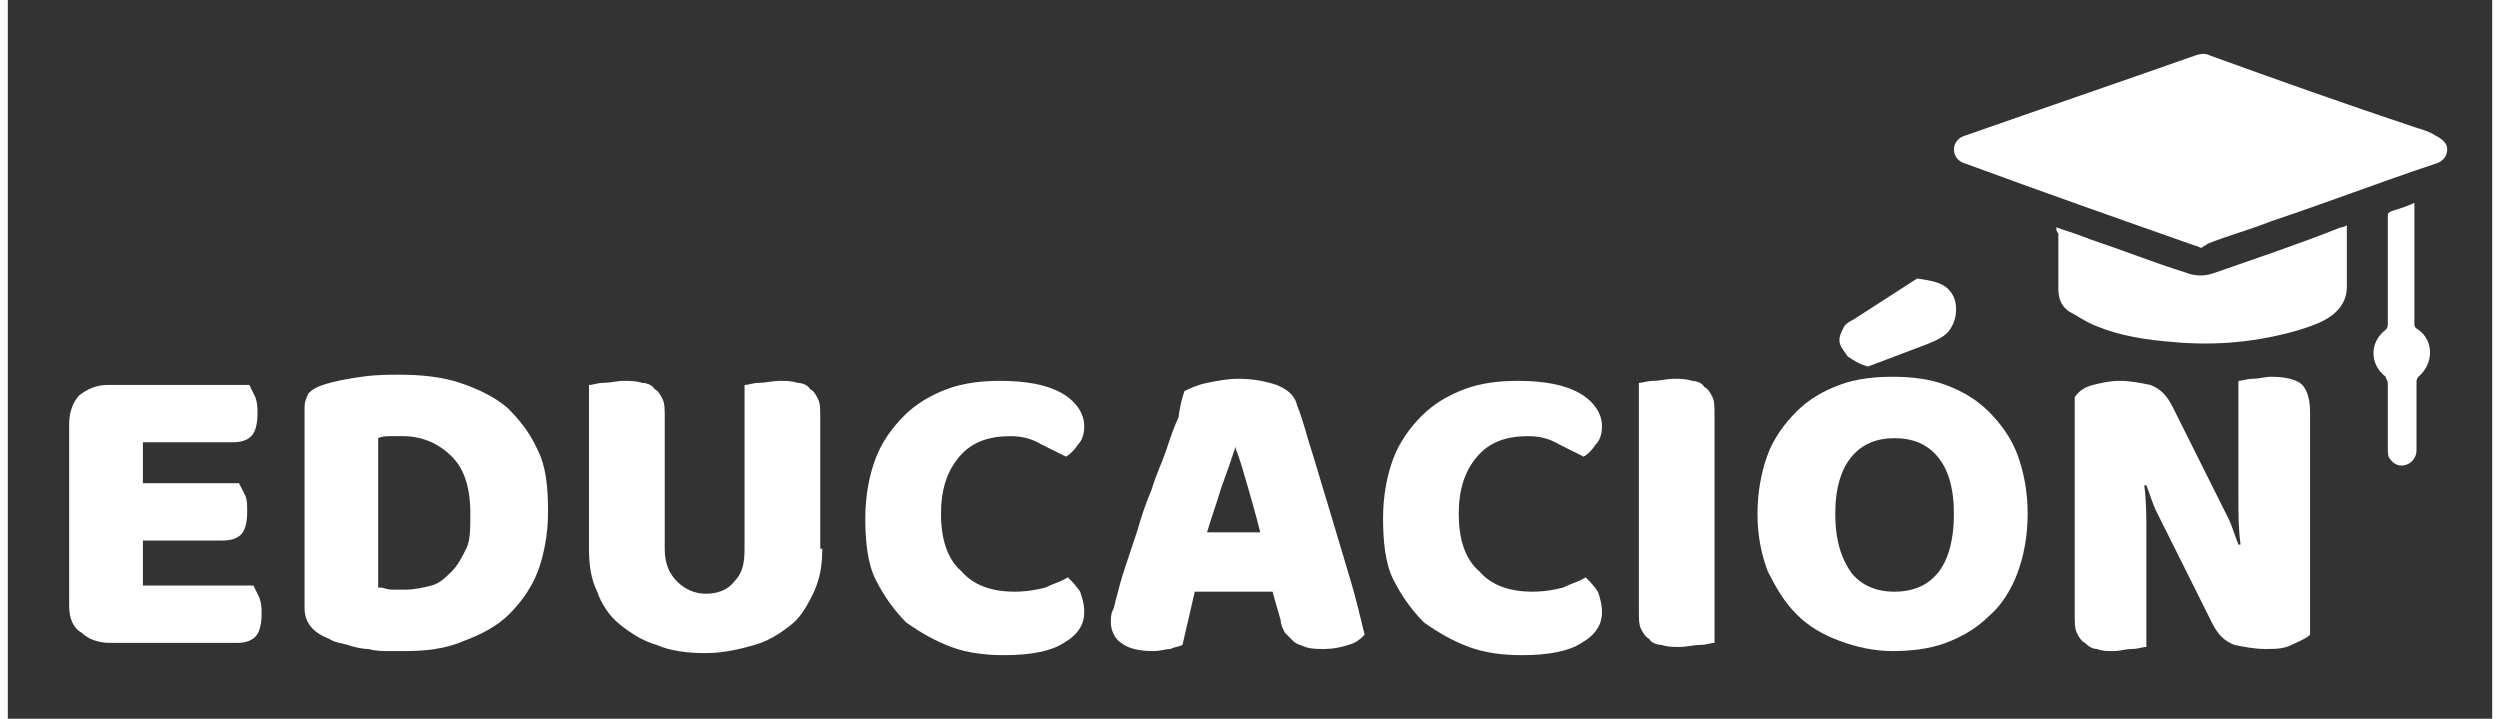 <?xml version="1.0" encoding="UTF-8"?>
<svg xmlns="http://www.w3.org/2000/svg" xmlns:xlink="http://www.w3.org/1999/xlink" width="160px" height="46px" viewBox="0 0 159 46" version="1.1">
<rect x="0" y="0" width="159" height="46" fill="#333333" stroke="none"/>
<g id="surface1">
<path style=" stroke:none;fill-rule:nonzero;fill:rgb(100%,100%,100%);fill-opacity:1;" d="M 3.926 27.129 C 3.926 26.344 4.195 25.684 4.582 25.293 C 5.105 24.898 5.633 24.637 6.418 24.637 L 15.457 24.637 C 15.582 24.898 15.719 25.16 15.844 25.422 C 15.98 25.82 15.98 26.082 15.98 26.469 C 15.98 27.129 15.844 27.652 15.582 27.914 C 15.32 28.176 14.934 28.305 14.41 28.305 L 8.645 28.305 L 8.645 30.926 L 14.797 30.926 C 14.934 31.188 15.059 31.449 15.195 31.711 C 15.32 31.973 15.32 32.363 15.32 32.758 C 15.32 33.41 15.195 33.941 14.934 34.203 C 14.672 34.465 14.273 34.594 13.75 34.594 L 8.645 34.594 L 8.645 37.473 L 15.719 37.473 C 15.844 37.738 15.98 38 16.105 38.262 C 16.242 38.652 16.242 38.914 16.242 39.309 C 16.242 39.961 16.105 40.484 15.844 40.746 C 15.582 41.012 15.195 41.145 14.672 41.145 L 6.551 41.145 C 5.766 41.145 5.105 40.883 4.719 40.484 C 4.195 40.223 3.926 39.574 3.926 38.785 Z M 3.926 27.129 "/>
<path style=" stroke:none;fill-rule:nonzero;fill:rgb(100%,100%,100%);fill-opacity:1;" d="M 25.41 41.668 C 25.148 41.668 24.75 41.668 24.359 41.668 C 23.965 41.668 23.574 41.668 23.051 41.535 C 22.656 41.535 22.133 41.406 21.742 41.273 C 21.348 41.145 20.957 41.145 20.562 40.883 C 19.516 40.484 18.992 39.836 18.992 38.914 L 18.992 26.082 C 18.992 25.684 19.121 25.422 19.254 25.16 C 19.516 24.898 19.777 24.766 20.168 24.637 C 20.957 24.375 21.742 24.242 22.656 24.113 C 23.574 23.98 24.359 23.98 25.012 23.98 C 26.457 23.98 27.766 24.113 28.945 24.504 C 30.125 24.898 31.172 25.422 31.957 26.082 C 32.742 26.867 33.395 27.652 33.926 28.828 C 34.449 29.879 34.574 31.188 34.574 32.758 C 34.574 34.203 34.312 35.512 33.926 36.559 C 33.527 37.605 32.871 38.523 32.086 39.309 C 31.301 40.098 30.254 40.621 29.207 41.012 C 28.027 41.535 26.719 41.668 25.41 41.668 Z M 23.836 37.605 C 24.098 37.605 24.227 37.738 24.621 37.738 C 24.887 37.738 25.148 37.738 25.41 37.738 C 26.066 37.738 26.59 37.605 27.113 37.473 C 27.637 37.344 28.027 36.949 28.422 36.559 C 28.812 36.164 29.074 35.641 29.34 35.117 C 29.602 34.594 29.602 33.809 29.602 32.887 C 29.602 31.188 29.207 30.008 28.422 29.223 C 27.637 28.438 26.59 27.914 25.281 27.914 C 25.012 27.914 24.75 27.914 24.488 27.914 C 24.227 27.914 23.965 27.914 23.703 28.043 L 23.703 37.605 Z M 23.836 37.605 "/>
<path style=" stroke:none;fill-rule:nonzero;fill:rgb(100%,100%,100%);fill-opacity:1;" d="M 52.125 35.117 C 52.125 36.164 51.996 36.949 51.602 37.867 C 51.211 38.652 50.816 39.438 50.16 39.961 C 49.508 40.484 48.723 41.012 47.805 41.273 C 46.891 41.535 45.836 41.797 44.664 41.797 C 43.48 41.797 42.434 41.668 41.516 41.273 C 40.602 41.012 39.816 40.484 39.16 39.961 C 38.508 39.438 37.984 38.652 37.723 37.867 C 37.328 37.082 37.195 36.164 37.195 35.117 L 37.195 24.637 C 37.457 24.637 37.723 24.504 38.113 24.504 C 38.508 24.504 39.031 24.375 39.422 24.375 C 39.816 24.375 40.207 24.375 40.602 24.504 C 40.863 24.504 41.254 24.637 41.387 24.898 C 41.648 25.027 41.777 25.293 41.91 25.559 C 42.043 25.82 42.043 26.207 42.043 26.73 L 42.043 35.117 C 42.043 36.035 42.305 36.688 42.828 37.211 C 43.352 37.738 44.004 38 44.664 38 C 45.449 38 46.105 37.738 46.496 37.211 C 47.02 36.688 47.152 36.035 47.152 35.117 L 47.152 24.637 C 47.414 24.637 47.676 24.504 48.066 24.504 C 48.461 24.504 48.984 24.375 49.375 24.375 C 49.77 24.375 50.16 24.375 50.555 24.504 C 50.816 24.504 51.211 24.637 51.34 24.898 C 51.602 25.027 51.734 25.293 51.863 25.559 C 51.996 25.82 51.996 26.207 51.996 26.73 L 51.996 35.117 Z M 52.125 35.117 "/>
<path style=" stroke:none;fill-rule:nonzero;fill:rgb(100%,100%,100%);fill-opacity:1;" d="M 64.18 27.914 C 62.734 27.914 61.688 28.305 60.902 29.223 C 60.117 30.141 59.723 31.316 59.723 32.887 C 59.723 34.465 60.117 35.773 61.031 36.559 C 61.816 37.473 62.996 37.867 64.441 37.867 C 65.227 37.867 65.879 37.738 66.402 37.605 C 66.926 37.344 67.453 37.211 67.844 36.949 C 68.105 37.211 68.367 37.473 68.629 37.867 C 68.762 38.262 68.891 38.652 68.891 39.176 C 68.891 39.961 68.5 40.621 67.582 41.145 C 66.797 41.668 65.488 41.93 63.781 41.93 C 62.602 41.93 61.426 41.797 60.379 41.406 C 59.332 41.012 58.414 40.484 57.496 39.836 C 56.711 39.047 56.059 38.129 55.535 37.082 C 55.012 36.035 54.879 34.594 54.879 33.148 C 54.879 31.711 55.141 30.402 55.535 29.355 C 55.926 28.305 56.582 27.391 57.367 26.605 C 58.152 25.82 59.07 25.293 60.117 24.898 C 61.164 24.504 62.34 24.375 63.52 24.375 C 65.227 24.375 66.535 24.637 67.453 25.16 C 68.367 25.684 68.891 26.469 68.891 27.258 C 68.891 27.781 68.762 28.176 68.5 28.438 C 68.238 28.828 67.977 29.09 67.715 29.223 C 67.191 28.961 66.664 28.699 66.141 28.438 C 65.488 28.043 64.828 27.914 64.18 27.914 Z M 64.18 27.914 "/>
<path style=" stroke:none;fill-rule:nonzero;fill:rgb(100%,100%,100%);fill-opacity:1;" d="M 75.305 25.027 C 75.574 24.898 76.098 24.637 76.75 24.504 C 77.406 24.375 78.059 24.242 78.715 24.242 C 79.633 24.242 80.418 24.375 81.203 24.637 C 81.855 24.898 82.379 25.293 82.512 25.945 C 82.902 26.867 83.164 28.043 83.559 29.223 C 83.957 30.531 84.344 31.84 84.742 33.148 C 85.133 34.465 85.527 35.773 85.918 37.082 C 86.312 38.391 86.574 39.574 86.836 40.621 C 86.574 40.883 86.312 41.145 85.789 41.273 C 85.395 41.406 84.867 41.535 84.219 41.535 C 83.82 41.535 83.426 41.535 83.035 41.406 C 82.773 41.273 82.512 41.273 82.25 41.012 C 81.988 40.746 81.855 40.621 81.727 40.484 C 81.594 40.223 81.465 39.961 81.465 39.699 L 80.941 37.867 L 75.965 37.867 C 75.836 38.391 75.703 39.047 75.574 39.574 C 75.441 40.098 75.305 40.746 75.18 41.273 C 74.918 41.406 74.656 41.406 74.395 41.535 C 74.133 41.535 73.734 41.668 73.344 41.668 C 72.426 41.668 71.773 41.535 71.25 41.145 C 70.855 40.883 70.594 40.359 70.594 39.836 C 70.594 39.574 70.594 39.309 70.723 39.047 C 70.855 38.785 70.855 38.523 70.984 38.129 C 71.117 37.605 71.25 37.082 71.512 36.297 C 71.773 35.512 72.035 34.727 72.297 33.941 C 72.559 33.02 72.82 32.234 73.211 31.316 C 73.473 30.402 73.867 29.617 74.133 28.828 C 74.395 28.043 74.656 27.258 74.918 26.73 C 75.043 25.82 75.18 25.422 75.305 25.027 Z M 78.582 28.566 C 78.32 29.355 78.059 30.141 77.668 31.188 C 77.406 32.102 77.012 33.148 76.75 34.07 L 80.156 34.07 C 79.895 33.02 79.633 32.102 79.367 31.188 C 79.105 30.27 78.844 29.355 78.582 28.699 Z M 78.582 28.566 "/>
<path style=" stroke:none;fill-rule:nonzero;fill:rgb(100%,100%,100%);fill-opacity:1;" d="M 97.312 27.914 C 95.871 27.914 94.82 28.305 94.035 29.223 C 93.25 30.141 92.859 31.316 92.859 32.887 C 92.859 34.465 93.25 35.773 94.172 36.559 C 94.957 37.473 96.133 37.867 97.574 37.867 C 98.359 37.867 99.016 37.738 99.539 37.605 C 100.062 37.344 100.586 37.211 100.98 36.949 C 101.242 37.211 101.504 37.473 101.766 37.867 C 101.895 38.262 102.027 38.652 102.027 39.176 C 102.027 39.961 101.633 40.621 100.719 41.145 C 99.93 41.668 98.621 41.93 96.922 41.93 C 95.742 41.93 94.559 41.797 93.512 41.406 C 92.465 41.012 91.547 40.484 90.633 39.836 C 89.848 39.047 89.191 38.129 88.668 37.082 C 88.145 36.035 88.016 34.594 88.016 33.148 C 88.016 31.711 88.277 30.402 88.668 29.355 C 89.062 28.305 89.715 27.391 90.5 26.605 C 91.285 25.82 92.203 25.293 93.25 24.898 C 94.297 24.504 95.48 24.375 96.66 24.375 C 98.359 24.375 99.668 24.637 100.586 25.16 C 101.504 25.684 102.027 26.469 102.027 27.258 C 102.027 27.781 101.895 28.176 101.633 28.438 C 101.371 28.828 101.109 29.09 100.848 29.223 C 100.324 28.961 99.801 28.699 99.277 28.438 C 98.621 28.043 97.969 27.914 97.312 27.914 Z M 97.312 27.914 "/>
<path style=" stroke:none;fill-rule:nonzero;fill:rgb(100%,100%,100%);fill-opacity:1;" d="M 109.23 41.145 C 108.969 41.145 108.707 41.273 108.312 41.273 C 107.922 41.273 107.398 41.406 107.004 41.406 C 106.613 41.406 106.219 41.406 105.828 41.273 C 105.566 41.273 105.172 41.145 105.043 40.883 C 104.781 40.746 104.648 40.484 104.512 40.223 C 104.387 39.961 104.387 39.574 104.387 39.047 L 104.387 24.504 C 104.648 24.504 104.91 24.375 105.305 24.375 C 105.695 24.375 106.219 24.242 106.613 24.242 C 107.004 24.242 107.398 24.242 107.789 24.375 C 108.051 24.375 108.445 24.504 108.574 24.766 C 108.84 24.898 108.969 25.16 109.102 25.422 C 109.23 25.684 109.23 26.082 109.23 26.605 Z M 109.23 41.145 "/>
<path style=" stroke:none;fill-rule:nonzero;fill:rgb(100%,100%,100%);fill-opacity:1;" d="M 111.98 32.887 C 111.98 31.449 112.242 30.141 112.633 29.09 C 113.027 28.043 113.688 27.129 114.473 26.344 C 115.258 25.559 116.172 25.027 117.223 24.637 C 118.27 24.242 119.445 24.113 120.625 24.113 C 121.805 24.113 122.98 24.242 124.027 24.637 C 125.074 25.027 125.996 25.559 126.781 26.344 C 127.566 27.129 128.223 28.043 128.613 29.09 C 129.008 30.141 129.27 31.449 129.27 32.887 C 129.27 34.332 129.008 35.641 128.613 36.688 C 128.223 37.738 127.566 38.785 126.781 39.438 C 125.996 40.223 125.074 40.746 124.027 41.145 C 122.98 41.535 121.805 41.668 120.625 41.668 C 119.445 41.668 118.27 41.406 117.223 41.012 C 116.172 40.621 115.258 40.098 114.473 39.309 C 113.688 38.523 113.164 37.605 112.633 36.559 C 112.242 35.512 111.98 34.332 111.98 32.887 Z M 116.957 32.887 C 116.957 34.594 117.352 35.773 118.008 36.688 C 118.66 37.473 119.578 37.867 120.754 37.867 C 121.934 37.867 122.852 37.473 123.504 36.688 C 124.164 35.902 124.551 34.594 124.551 32.887 C 124.551 31.188 124.164 30.008 123.504 29.223 C 122.852 28.438 121.934 28.043 120.754 28.043 C 119.578 28.043 118.66 28.438 118.008 29.223 C 117.352 30.008 116.957 31.188 116.957 32.887 Z M 122.195 17.824 C 123.113 17.957 123.766 18.086 124.164 18.48 C 124.551 18.871 124.688 19.27 124.688 19.793 C 124.688 20.316 124.551 20.707 124.289 21.102 C 124.027 21.496 123.504 21.758 122.852 22.02 L 119.055 23.457 C 118.531 23.328 118.137 23.066 117.746 22.805 C 117.484 22.41 117.223 22.148 117.223 21.758 C 117.223 21.496 117.352 21.234 117.484 20.973 C 117.613 20.707 117.875 20.578 118.137 20.441 Z M 122.195 17.824 "/>
<path style=" stroke:none;fill-rule:nonzero;fill:rgb(100%,100%,100%);fill-opacity:1;" d="M 147.344 40.621 C 147.082 40.883 146.691 41.012 146.164 41.273 C 145.641 41.535 145.113 41.535 144.465 41.535 C 143.805 41.535 143.156 41.406 142.496 41.273 C 141.84 41.012 141.449 40.621 141.055 39.836 L 138.309 34.332 C 138.043 33.809 137.781 33.285 137.52 32.758 C 137.258 32.234 137.129 31.711 136.867 31.055 L 136.734 31.055 C 136.867 32.102 136.867 33.02 136.867 34.07 C 136.867 35.117 136.867 36.164 136.867 37.082 L 136.867 41.406 C 136.605 41.406 136.344 41.535 135.949 41.535 C 135.559 41.535 135.164 41.668 134.773 41.668 C 134.379 41.668 133.988 41.668 133.719 41.535 C 133.457 41.535 133.195 41.406 132.934 41.145 C 132.672 41.012 132.543 40.746 132.41 40.484 C 132.281 40.223 132.281 39.836 132.281 39.309 L 132.281 25.422 C 132.543 25.027 132.934 24.766 133.457 24.637 C 133.988 24.504 134.512 24.375 135.164 24.375 C 135.82 24.375 136.473 24.504 137.129 24.637 C 137.781 24.898 138.176 25.293 138.57 26.082 L 141.316 31.578 C 141.578 32.102 141.84 32.625 142.102 33.148 C 142.367 33.68 142.496 34.203 142.758 34.855 L 142.895 34.855 C 142.758 33.809 142.758 32.887 142.758 31.84 C 142.758 30.793 142.758 29.879 142.758 28.828 L 142.758 24.375 C 143.02 24.375 143.281 24.242 143.68 24.242 C 144.066 24.242 144.465 24.113 144.852 24.113 C 145.641 24.113 146.297 24.242 146.691 24.504 C 147.082 24.766 147.344 25.422 147.344 26.344 Z M 147.344 40.621 "/>
<path style=" stroke:none;fill-rule:nonzero;fill:rgb(100%,100%,100%);fill-opacity:1;" d="M 140.402 15.859 C 140.27 15.859 140.141 15.73 140.008 15.73 C 135.164 14.027 130.316 12.32 125.336 10.488 C 124.812 10.359 124.551 9.965 124.551 9.574 C 124.551 9.18 124.812 8.789 125.336 8.656 C 130.188 6.953 135.164 5.254 140.008 3.547 C 140.402 3.414 140.664 3.414 140.926 3.547 C 145.25 5.117 149.699 6.691 154.02 8.133 C 154.418 8.262 154.941 8.395 155.336 8.656 C 155.859 8.918 156.121 9.18 156.121 9.574 C 156.121 9.965 155.859 10.359 155.336 10.488 C 151.797 11.668 148.391 12.98 144.852 14.16 C 143.543 14.684 142.102 15.074 140.793 15.598 C 140.664 15.73 140.531 15.73 140.402 15.859 Z M 140.402 15.859 "/>
<path style=" stroke:none;fill-rule:nonzero;fill:rgb(100%,100%,100%);fill-opacity:1;" d="M 131.102 14.551 C 131.887 14.812 132.672 15.074 133.328 15.336 C 135.297 15.992 137.258 16.777 139.355 17.434 C 140.008 17.695 140.664 17.695 141.316 17.434 C 143.941 16.516 146.691 15.598 149.309 14.551 C 149.438 14.551 149.438 14.551 149.699 14.422 C 149.699 14.551 149.699 14.684 149.699 14.812 C 149.699 15.992 149.699 17.172 149.699 18.348 C 149.699 19.004 149.438 19.531 149.047 19.918 C 148.391 20.578 147.477 20.84 146.691 21.102 C 144.066 21.887 141.316 22.148 138.57 21.887 C 136.867 21.758 135.164 21.496 133.59 20.84 C 132.934 20.578 132.41 20.18 131.887 19.918 C 131.363 19.531 131.234 19.004 131.234 18.48 C 131.234 17.301 131.234 16.121 131.234 14.945 C 131.102 14.812 131.102 14.684 131.102 14.551 Z M 131.102 14.551 "/>
<path style=" stroke:none;fill-rule:nonzero;fill:rgb(100%,100%,100%);fill-opacity:1;" d="M 154.02 12.98 C 154.02 13.766 154.02 14.422 154.02 15.074 C 154.02 16.91 154.02 18.871 154.02 20.707 C 154.02 20.84 154.02 20.973 154.281 21.102 C 155.336 21.887 155.203 23.328 154.281 24.113 C 154.156 24.242 154.156 24.375 154.156 24.504 C 154.156 25.945 154.156 27.391 154.156 28.828 C 154.156 29.223 153.895 29.617 153.496 29.746 C 153.105 29.879 152.711 29.746 152.449 29.355 C 152.32 29.223 152.32 28.961 152.32 28.699 C 152.32 27.258 152.32 25.945 152.32 24.504 C 152.32 24.375 152.188 24.242 152.188 24.113 C 151.141 23.328 151.141 21.887 152.188 21.102 C 152.32 20.973 152.32 20.84 152.32 20.707 C 152.32 18.48 152.32 16.121 152.32 13.898 C 152.32 13.637 152.32 13.637 152.582 13.504 C 152.973 13.375 153.496 13.242 154.02 12.98 Z M 154.02 12.98 "/>
</g>
</svg>
